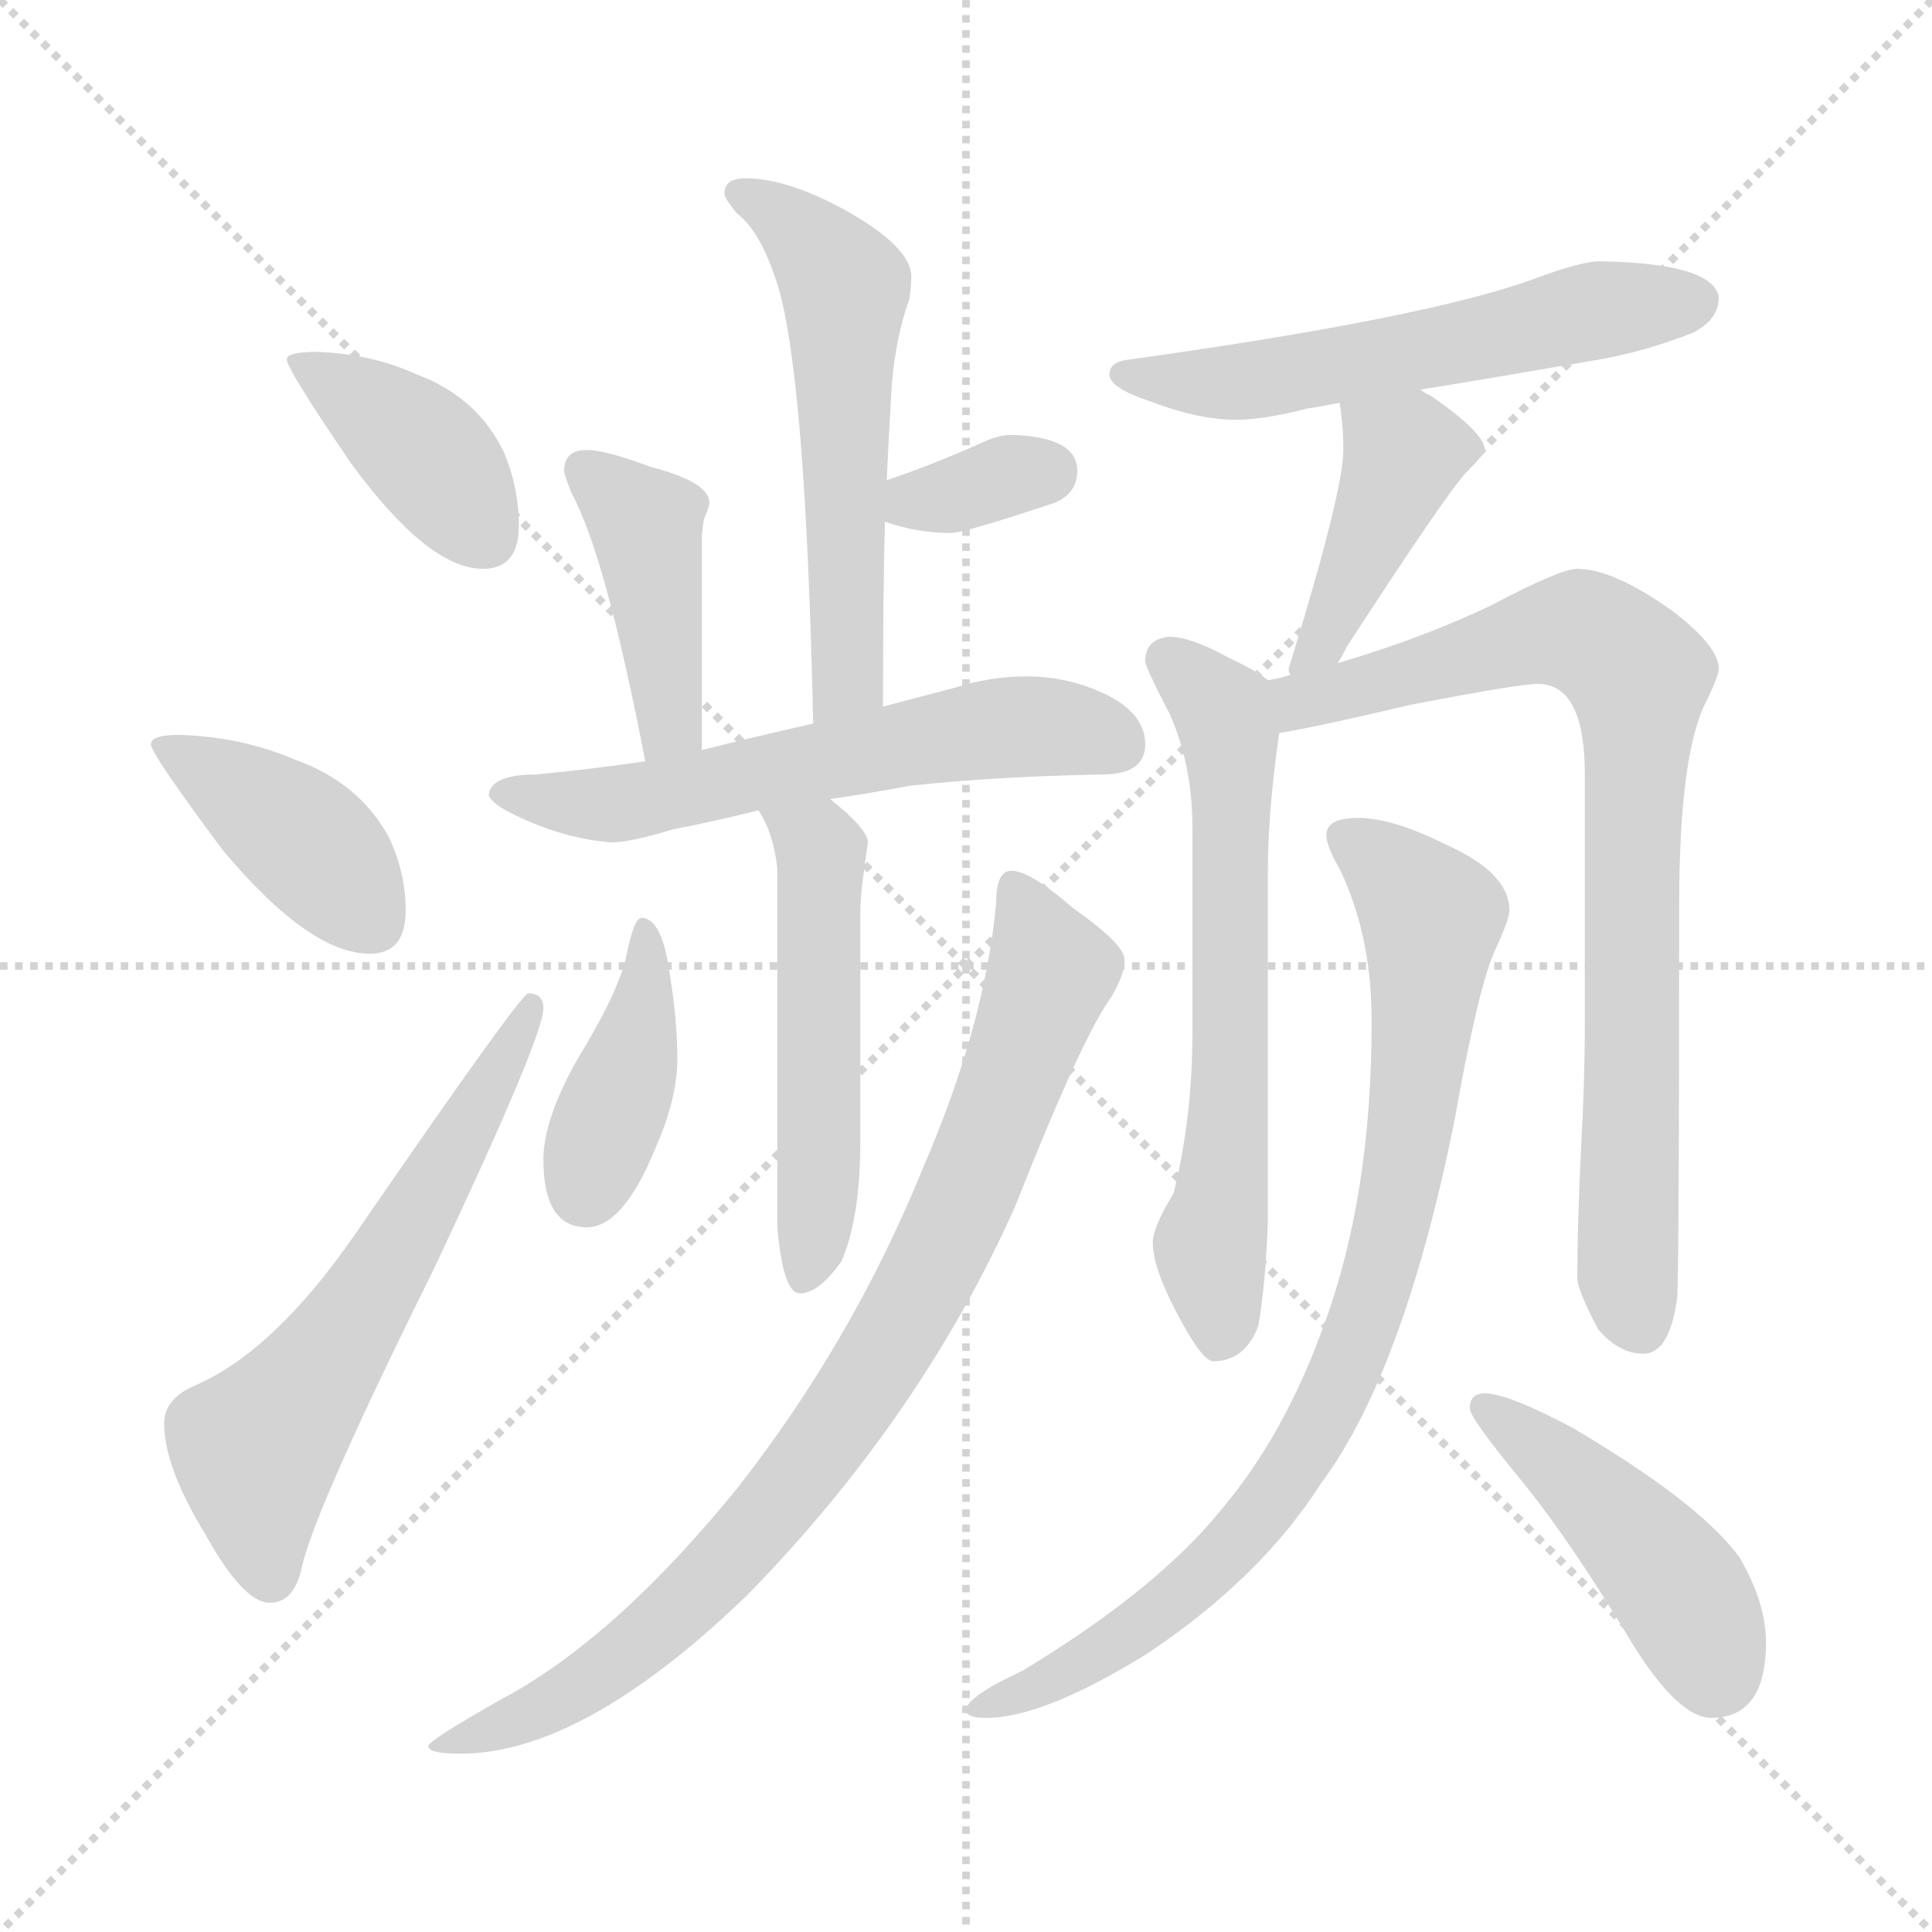 <svg xmlns="http://www.w3.org/2000/svg" version="1.1" viewBox="0 0 1024 1024">
  <g stroke="lightgray" stroke-dasharray="1,1" stroke-width="1" transform="scale(4, 4)">
    <line x1="0" y1="0" x2="256" y2="256" />
    <line x1="256" y1="0" x2="0" y2="256" />
    <line x1="128" y1="0" x2="128" y2="256" />
    <line x1="0" y1="128" x2="256" y2="128" />
  </g>
  <g transform="scale(1.0, -1.0) translate(0.0, -804.50)">
    <style type="text/css">
      
        @keyframes keyframes0 {
          from {
            stroke: blue;
            stroke-dashoffset: 394;
            stroke-width: 128;
          }
          56% {
            animation-timing-function: step-end;
            stroke: blue;
            stroke-dashoffset: 0;
            stroke-width: 128;
          }
          to {
            stroke: black;
            stroke-width: 1024;
          }
        }
        #make-me-a-hanzi-animation-0 {
          animation: keyframes0 0.571s both;
          animation-delay: 0s;
          animation-timing-function: linear;
        }
      
        @keyframes keyframes1 {
          from {
            stroke: blue;
            stroke-dashoffset: 400;
            stroke-width: 128;
          }
          57% {
            animation-timing-function: step-end;
            stroke: blue;
            stroke-dashoffset: 0;
            stroke-width: 128;
          }
          to {
            stroke: black;
            stroke-width: 1024;
          }
        }
        #make-me-a-hanzi-animation-1 {
          animation: keyframes1 0.576s both;
          animation-delay: 0.571s;
          animation-timing-function: linear;
        }
      
        @keyframes keyframes2 {
          from {
            stroke: blue;
            stroke-dashoffset: 604;
            stroke-width: 128;
          }
          66% {
            animation-timing-function: step-end;
            stroke: blue;
            stroke-dashoffset: 0;
            stroke-width: 128;
          }
          to {
            stroke: black;
            stroke-width: 1024;
          }
        }
        #make-me-a-hanzi-animation-2 {
          animation: keyframes2 0.742s both;
          animation-delay: 1.146s;
          animation-timing-function: linear;
        }
      
        @keyframes keyframes3 {
          from {
            stroke: blue;
            stroke-dashoffset: 554;
            stroke-width: 128;
          }
          64% {
            animation-timing-function: step-end;
            stroke: blue;
            stroke-dashoffset: 0;
            stroke-width: 128;
          }
          to {
            stroke: black;
            stroke-width: 1024;
          }
        }
        #make-me-a-hanzi-animation-3 {
          animation: keyframes3 0.701s both;
          animation-delay: 1.888s;
          animation-timing-function: linear;
        }
      
        @keyframes keyframes4 {
          from {
            stroke: blue;
            stroke-dashoffset: 336;
            stroke-width: 128;
          }
          52% {
            animation-timing-function: step-end;
            stroke: blue;
            stroke-dashoffset: 0;
            stroke-width: 128;
          }
          to {
            stroke: black;
            stroke-width: 1024;
          }
        }
        #make-me-a-hanzi-animation-4 {
          animation: keyframes4 0.523s both;
          animation-delay: 2.589s;
          animation-timing-function: linear;
        }
      
        @keyframes keyframes5 {
          from {
            stroke: blue;
            stroke-dashoffset: 417;
            stroke-width: 128;
          }
          58% {
            animation-timing-function: step-end;
            stroke: blue;
            stroke-dashoffset: 0;
            stroke-width: 128;
          }
          to {
            stroke: black;
            stroke-width: 1024;
          }
        }
        #make-me-a-hanzi-animation-5 {
          animation: keyframes5 0.589s both;
          animation-delay: 3.112s;
          animation-timing-function: linear;
        }
      
        @keyframes keyframes6 {
          from {
            stroke: blue;
            stroke-dashoffset: 584;
            stroke-width: 128;
          }
          66% {
            animation-timing-function: step-end;
            stroke: blue;
            stroke-dashoffset: 0;
            stroke-width: 128;
          }
          to {
            stroke: black;
            stroke-width: 1024;
          }
        }
        #make-me-a-hanzi-animation-6 {
          animation: keyframes6 0.725s both;
          animation-delay: 3.701s;
          animation-timing-function: linear;
        }
      
        @keyframes keyframes7 {
          from {
            stroke: blue;
            stroke-dashoffset: 514;
            stroke-width: 128;
          }
          63% {
            animation-timing-function: step-end;
            stroke: blue;
            stroke-dashoffset: 0;
            stroke-width: 128;
          }
          to {
            stroke: black;
            stroke-width: 1024;
          }
        }
        #make-me-a-hanzi-animation-7 {
          animation: keyframes7 0.668s both;
          animation-delay: 4.427s;
          animation-timing-function: linear;
        }
      
        @keyframes keyframes8 {
          from {
            stroke: blue;
            stroke-dashoffset: 400;
            stroke-width: 128;
          }
          57% {
            animation-timing-function: step-end;
            stroke: blue;
            stroke-dashoffset: 0;
            stroke-width: 128;
          }
          to {
            stroke: black;
            stroke-width: 1024;
          }
        }
        #make-me-a-hanzi-animation-8 {
          animation: keyframes8 0.576s both;
          animation-delay: 5.095s;
          animation-timing-function: linear;
        }
      
        @keyframes keyframes9 {
          from {
            stroke: blue;
            stroke-dashoffset: 849;
            stroke-width: 128;
          }
          73% {
            animation-timing-function: step-end;
            stroke: blue;
            stroke-dashoffset: 0;
            stroke-width: 128;
          }
          to {
            stroke: black;
            stroke-width: 1024;
          }
        }
        #make-me-a-hanzi-animation-9 {
          animation: keyframes9 0.941s both;
          animation-delay: 5.67s;
          animation-timing-function: linear;
        }
      
        @keyframes keyframes10 {
          from {
            stroke: blue;
            stroke-dashoffset: 563;
            stroke-width: 128;
          }
          65% {
            animation-timing-function: step-end;
            stroke: blue;
            stroke-dashoffset: 0;
            stroke-width: 128;
          }
          to {
            stroke: black;
            stroke-width: 1024;
          }
        }
        #make-me-a-hanzi-animation-10 {
          animation: keyframes10 0.708s both;
          animation-delay: 6.611s;
          animation-timing-function: linear;
        }
      
        @keyframes keyframes11 {
          from {
            stroke: blue;
            stroke-dashoffset: 418;
            stroke-width: 128;
          }
          58% {
            animation-timing-function: step-end;
            stroke: blue;
            stroke-dashoffset: 0;
            stroke-width: 128;
          }
          to {
            stroke: black;
            stroke-width: 1024;
          }
        }
        #make-me-a-hanzi-animation-11 {
          animation: keyframes11 0.59s both;
          animation-delay: 7.319s;
          animation-timing-function: linear;
        }
      
        @keyframes keyframes12 {
          from {
            stroke: blue;
            stroke-dashoffset: 630;
            stroke-width: 128;
          }
          67% {
            animation-timing-function: step-end;
            stroke: blue;
            stroke-dashoffset: 0;
            stroke-width: 128;
          }
          to {
            stroke: black;
            stroke-width: 1024;
          }
        }
        #make-me-a-hanzi-animation-12 {
          animation: keyframes12 0.763s both;
          animation-delay: 7.91s;
          animation-timing-function: linear;
        }
      
        @keyframes keyframes13 {
          from {
            stroke: blue;
            stroke-dashoffset: 804;
            stroke-width: 128;
          }
          72% {
            animation-timing-function: step-end;
            stroke: blue;
            stroke-dashoffset: 0;
            stroke-width: 128;
          }
          to {
            stroke: black;
            stroke-width: 1024;
          }
        }
        #make-me-a-hanzi-animation-13 {
          animation: keyframes13 0.904s both;
          animation-delay: 8.672s;
          animation-timing-function: linear;
        }
      
        @keyframes keyframes14 {
          from {
            stroke: blue;
            stroke-dashoffset: 837;
            stroke-width: 128;
          }
          73% {
            animation-timing-function: step-end;
            stroke: blue;
            stroke-dashoffset: 0;
            stroke-width: 128;
          }
          to {
            stroke: black;
            stroke-width: 1024;
          }
        }
        #make-me-a-hanzi-animation-14 {
          animation: keyframes14 0.931s both;
          animation-delay: 9.577s;
          animation-timing-function: linear;
        }
      
        @keyframes keyframes15 {
          from {
            stroke: blue;
            stroke-dashoffset: 446;
            stroke-width: 128;
          }
          59% {
            animation-timing-function: step-end;
            stroke: blue;
            stroke-dashoffset: 0;
            stroke-width: 128;
          }
          to {
            stroke: black;
            stroke-width: 1024;
          }
        }
        #make-me-a-hanzi-animation-15 {
          animation: keyframes15 0.613s both;
          animation-delay: 10.508s;
          animation-timing-function: linear;
        }
      
    </style>
    
      <path d="M 168 618 Q 152 618 152 614 Q 152 609 186 559 Q 227 503 256 503 Q 275 503 275 526 Q 275 546 267 565 Q 253 594 221 606 Q 197 617 168 618 Z" fill="lightgray" />
    
      <path d="M 95 415 Q 80 415 80 410 Q 80 405 118 354 Q 164 299 196 299 Q 215 299 215 322 Q 215 342 206 361 Q 190 390 156 402 Q 128 414 95 415 Z" fill="lightgray" />
    
      <path d="M 280 278 Q 276 278 188 150 Q 145 88 103 70 Q 87 63 87 50 Q 87 27 109 -9 Q 129 -45 143 -45 Q 156 -45 160 -26 Q 167 5 230 132 Q 288 255 288 270 Q 288 278 280 278 Z" fill="lightgray" />
    
      <path d="M 395 710 Q 384 710 384 702 Q 384 699 391 691 Q 403 682 412 654 Q 427 606 431 421 C 432 391 468 400 468 430 Q 468 487 469 528 L 470 550 Q 471 573 472 588 Q 473 621 482 646 Q 483 653 483 658 Q 483 673 450 692 Q 418 710 395 710 Z" fill="lightgray" />
    
      <path d="M 469 528 Q 486 522 504 522 Q 511 522 559 538 Q 571 543 571 555 Q 571 573 536 574 Q 530 574 523 571 Q 494 558 470 550 C 442 540 441 537 469 528 Z" fill="lightgray" />
    
      <path d="M 372 407 L 372 519 Q 372 522 373 529 Q 376 536 376 538 Q 376 549 345 557 Q 321 566 311 566 Q 299 566 299 555 Q 299 553 303 543 Q 321 510 342 401 C 348 372 372 377 372 407 Z" fill="lightgray" />
    
      <path d="M 431 421 Q 400 414 372 407 L 342 401 Q 315 397 284 394 Q 260 394 259 383 Q 261 378 274 372 Q 299 360 324 358 Q 334 358 357 365 Q 378 369 402 375 L 440 381 Q 461 384 482 388 Q 528 393 584 394 Q 607 394 607 410 Q 607 425 589 435 Q 568 446 544 446 Q 525 446 506 440 L 468 430 L 431 421 Z" fill="lightgray" />
    
      <path d="M 402 375 Q 410 363 412 344 L 412 154 Q 415 119 424 119 Q 434 119 446 136 Q 456 159 456 200 L 456 322 Q 456 331 460 358 Q 460 365 440 381 C 417 400 388 401 402 375 Z" fill="lightgray" />
    
      <path d="M 340 318 Q 336 318 332 298 Q 328 279 306 243 Q 288 211 288 190 Q 288 154 311 154 Q 330 154 347 195 Q 359 222 359 243 Q 359 264 355 288 Q 351 318 340 318 Z" fill="lightgray" />
    
      <path d="M 536 343 Q 528 343 528 326 Q 522 261 489 185 Q 452 94 391 16 Q 326 -64 266 -96 Q 227 -118 227 -121 Q 227 -125 244 -125 Q 309 -125 396 -41 Q 488 53 538 165 Q 574 256 589 276 Q 596 288 596 295 L 596 296 Q 596 304 569 323 Q 546 343 536 343 Z" fill="lightgray" />
    
      <path d="M 753 598 Q 790 604 848 614 Q 871 618 897 628 Q 911 635 911 647 Q 908 665 848 666 Q 838 666 814 657 Q 757 636 599 614 Q 588 613 588 606 Q 588 599 609 592 Q 635 582 655 582 Q 670 582 693 588 Q 700 589 710 591 L 753 598 Z" fill="lightgray" />
    
      <path d="M 710 591 Q 712 579 712 566 Q 712 544 683 450 Q 683 448 684 447 C 685 417 694 427 709 453 Q 711 456 714 462 Q 766 542 777 554 Q 787 564 787 566 Q 787 575 758 595 Q 755 596 753 598 C 727 613 706 621 710 591 Z" fill="lightgray" />
    
      <path d="M 672 444 Q 666 449 651 456 Q 631 467 620 467 Q 607 466 607 454 Q 607 451 620 426 Q 632 399 632 366 L 632 257 Q 632 212 622 172 Q 611 154 611 146 Q 611 133 623 110 Q 637 83 643 83 Q 660 83 667 102 Q 671 126 672 158 L 672 343 Q 672 374 678 416 C 681 438 681 438 672 444 Z" fill="lightgray" />
    
      <path d="M 684 447 Q 679 445 672 444 C 643 437 649 411 678 416 Q 697 419 748 431 Q 805 442 815 442 Q 840 442 840 394 L 840 263 Q 840 232 838 196 Q 836 155 836 127 Q 836 121 847 100 Q 858 87 871 87 Q 885 87 889 117 Q 890 139 890 325 Q 890 401 903 430 Q 911 446 911 450 Q 911 462 886 481 Q 855 503 836 503 Q 827 503 791 484 Q 756 467 709 453 L 684 447 Z" fill="lightgray" />
    
      <path d="M 720 371 Q 703 371 703 362 Q 703 356 710 344 Q 727 309 727 263 Q 727 171 702 103 Q 681 44 647 4 Q 613 -38 542 -81 Q 512 -95 512 -102 Q 512 -106 523 -106 Q 553 -106 608 -72 Q 668 -32 700 18 Q 744 77 771 211 Q 783 279 792 300 Q 800 317 800 322 Q 800 342 766 357 Q 738 371 720 371 Z" fill="lightgray" />
    
      <path d="M 787 66 Q 779 66 779 58 Q 779 53 807 19 Q 833 -13 866 -68 Q 890 -106 907 -106 Q 936 -106 936 -66 Q 936 -45 922 -21 Q 901 8 833 48 Q 799 66 787 66 Z" fill="lightgray" />
    
    
      <clipPath id="make-me-a-hanzi-clip-0">
        <path d="M 168 618 Q 152 618 152 614 Q 152 609 186 559 Q 227 503 256 503 Q 275 503 275 526 Q 275 546 267 565 Q 253 594 221 606 Q 197 617 168 618 Z" />
      </clipPath>
      <path clip-path="url(#make-me-a-hanzi-clip-0)" d="M 156 613 L 215 574 L 257 522" fill="none" id="make-me-a-hanzi-animation-0" stroke-dasharray="266 532" stroke-linecap="round" />
    
      <clipPath id="make-me-a-hanzi-clip-1">
        <path d="M 95 415 Q 80 415 80 410 Q 80 405 118 354 Q 164 299 196 299 Q 215 299 215 322 Q 215 342 206 361 Q 190 390 156 402 Q 128 414 95 415 Z" />
      </clipPath>
      <path clip-path="url(#make-me-a-hanzi-clip-1)" d="M 88 411 L 157 363 L 197 318" fill="none" id="make-me-a-hanzi-animation-1" stroke-dasharray="272 544" stroke-linecap="round" />
    
      <clipPath id="make-me-a-hanzi-clip-2">
        <path d="M 280 278 Q 276 278 188 150 Q 145 88 103 70 Q 87 63 87 50 Q 87 27 109 -9 Q 129 -45 143 -45 Q 156 -45 160 -26 Q 167 5 230 132 Q 288 255 288 270 Q 288 278 280 278 Z" />
      </clipPath>
      <path clip-path="url(#make-me-a-hanzi-clip-2)" d="M 143 -31 L 135 36 L 192 110 L 283 273" fill="none" id="make-me-a-hanzi-animation-2" stroke-dasharray="476 952" stroke-linecap="round" />
    
      <clipPath id="make-me-a-hanzi-clip-3">
        <path d="M 395 710 Q 384 710 384 702 Q 384 699 391 691 Q 403 682 412 654 Q 427 606 431 421 C 432 391 468 400 468 430 Q 468 487 469 528 L 470 550 Q 471 573 472 588 Q 473 621 482 646 Q 483 653 483 658 Q 483 673 450 692 Q 418 710 395 710 Z" />
      </clipPath>
      <path clip-path="url(#make-me-a-hanzi-clip-3)" d="M 394 700 L 420 685 L 448 649 L 449 445 L 435 433" fill="none" id="make-me-a-hanzi-animation-3" stroke-dasharray="426 852" stroke-linecap="round" />
    
      <clipPath id="make-me-a-hanzi-clip-4">
        <path d="M 469 528 Q 486 522 504 522 Q 511 522 559 538 Q 571 543 571 555 Q 571 573 536 574 Q 530 574 523 571 Q 494 558 470 550 C 442 540 441 537 469 528 Z" />
      </clipPath>
      <path clip-path="url(#make-me-a-hanzi-clip-4)" d="M 477 533 L 554 554" fill="none" id="make-me-a-hanzi-animation-4" stroke-dasharray="208 416" stroke-linecap="round" />
    
      <clipPath id="make-me-a-hanzi-clip-5">
        <path d="M 372 407 L 372 519 Q 372 522 373 529 Q 376 536 376 538 Q 376 549 345 557 Q 321 566 311 566 Q 299 566 299 555 Q 299 553 303 543 Q 321 510 342 401 C 348 372 372 377 372 407 Z" />
      </clipPath>
      <path clip-path="url(#make-me-a-hanzi-clip-5)" d="M 309 556 L 343 527 L 355 428 L 347 413" fill="none" id="make-me-a-hanzi-animation-5" stroke-dasharray="289 578" stroke-linecap="round" />
    
      <clipPath id="make-me-a-hanzi-clip-6">
        <path d="M 431 421 Q 400 414 372 407 L 342 401 Q 315 397 284 394 Q 260 394 259 383 Q 261 378 274 372 Q 299 360 324 358 Q 334 358 357 365 Q 378 369 402 375 L 440 381 Q 461 384 482 388 Q 528 393 584 394 Q 607 394 607 410 Q 607 425 589 435 Q 568 446 544 446 Q 525 446 506 440 L 468 430 L 431 421 Z" />
      </clipPath>
      <path clip-path="url(#make-me-a-hanzi-clip-6)" d="M 266 384 L 334 379 L 480 411 L 550 420 L 589 411" fill="none" id="make-me-a-hanzi-animation-6" stroke-dasharray="456 912" stroke-linecap="round" />
    
      <clipPath id="make-me-a-hanzi-clip-7">
        <path d="M 402 375 Q 410 363 412 344 L 412 154 Q 415 119 424 119 Q 434 119 446 136 Q 456 159 456 200 L 456 322 Q 456 331 460 358 Q 460 365 440 381 C 417 400 388 401 402 375 Z" />
      </clipPath>
      <path clip-path="url(#make-me-a-hanzi-clip-7)" d="M 409 373 L 435 352 L 433 167 L 426 128" fill="none" id="make-me-a-hanzi-animation-7" stroke-dasharray="386 772" stroke-linecap="round" />
    
      <clipPath id="make-me-a-hanzi-clip-8">
        <path d="M 340 318 Q 336 318 332 298 Q 328 279 306 243 Q 288 211 288 190 Q 288 154 311 154 Q 330 154 347 195 Q 359 222 359 243 Q 359 264 355 288 Q 351 318 340 318 Z" />
      </clipPath>
      <path clip-path="url(#make-me-a-hanzi-clip-8)" d="M 341 313 L 344 294 L 337 249 L 310 174" fill="none" id="make-me-a-hanzi-animation-8" stroke-dasharray="272 544" stroke-linecap="round" />
    
      <clipPath id="make-me-a-hanzi-clip-9">
        <path d="M 536 343 Q 528 343 528 326 Q 522 261 489 185 Q 452 94 391 16 Q 326 -64 266 -96 Q 227 -118 227 -121 Q 227 -125 244 -125 Q 309 -125 396 -41 Q 488 53 538 165 Q 574 256 589 276 Q 596 288 596 295 L 596 296 Q 596 304 569 323 Q 546 343 536 343 Z" />
      </clipPath>
      <path clip-path="url(#make-me-a-hanzi-clip-9)" d="M 538 334 L 556 287 L 519 185 L 463 77 L 408 2 L 347 -61 L 295 -98 L 231 -120" fill="none" id="make-me-a-hanzi-animation-9" stroke-dasharray="721 1442" stroke-linecap="round" />
    
      <clipPath id="make-me-a-hanzi-clip-10">
        <path d="M 753 598 Q 790 604 848 614 Q 871 618 897 628 Q 911 635 911 647 Q 908 665 848 666 Q 838 666 814 657 Q 757 636 599 614 Q 588 613 588 606 Q 588 599 609 592 Q 635 582 655 582 Q 670 582 693 588 Q 700 589 710 591 L 753 598 Z" />
      </clipPath>
      <path clip-path="url(#make-me-a-hanzi-clip-10)" d="M 596 607 L 650 601 L 829 637 L 899 645" fill="none" id="make-me-a-hanzi-animation-10" stroke-dasharray="435 870" stroke-linecap="round" />
    
      <clipPath id="make-me-a-hanzi-clip-11">
        <path d="M 710 591 Q 712 579 712 566 Q 712 544 683 450 Q 683 448 684 447 C 685 417 694 427 709 453 Q 711 456 714 462 Q 766 542 777 554 Q 787 564 787 566 Q 787 575 758 595 Q 755 596 753 598 C 727 613 706 621 710 591 Z" />
      </clipPath>
      <path clip-path="url(#make-me-a-hanzi-clip-11)" d="M 718 586 L 743 561 L 720 502 L 700 463 L 690 460 L 690 451" fill="none" id="make-me-a-hanzi-animation-11" stroke-dasharray="290 580" stroke-linecap="round" />
    
      <clipPath id="make-me-a-hanzi-clip-12">
        <path d="M 672 444 Q 666 449 651 456 Q 631 467 620 467 Q 607 466 607 454 Q 607 451 620 426 Q 632 399 632 366 L 632 257 Q 632 212 622 172 Q 611 154 611 146 Q 611 133 623 110 Q 637 83 643 83 Q 660 83 667 102 Q 671 126 672 158 L 672 343 Q 672 374 678 416 C 681 438 681 438 672 444 Z" />
      </clipPath>
      <path clip-path="url(#make-me-a-hanzi-clip-12)" d="M 619 455 L 648 427 L 652 411 L 653 243 L 641 144 L 647 95" fill="none" id="make-me-a-hanzi-animation-12" stroke-dasharray="502 1004" stroke-linecap="round" />
    
      <clipPath id="make-me-a-hanzi-clip-13">
        <path d="M 684 447 Q 679 445 672 444 C 643 437 649 411 678 416 Q 697 419 748 431 Q 805 442 815 442 Q 840 442 840 394 L 840 263 Q 840 232 838 196 Q 836 155 836 127 Q 836 121 847 100 Q 858 87 871 87 Q 885 87 889 117 Q 890 139 890 325 Q 890 401 903 430 Q 911 446 911 450 Q 911 462 886 481 Q 855 503 836 503 Q 827 503 791 484 Q 756 467 709 453 L 684 447 Z" />
      </clipPath>
      <path clip-path="url(#make-me-a-hanzi-clip-13)" d="M 681 424 L 694 435 L 810 467 L 841 469 L 868 447 L 862 133 L 869 103" fill="none" id="make-me-a-hanzi-animation-13" stroke-dasharray="676 1352" stroke-linecap="round" />
    
      <clipPath id="make-me-a-hanzi-clip-14">
        <path d="M 720 371 Q 703 371 703 362 Q 703 356 710 344 Q 727 309 727 263 Q 727 171 702 103 Q 681 44 647 4 Q 613 -38 542 -81 Q 512 -95 512 -102 Q 512 -106 523 -106 Q 553 -106 608 -72 Q 668 -32 700 18 Q 744 77 771 211 Q 783 279 792 300 Q 800 317 800 322 Q 800 342 766 357 Q 738 371 720 371 Z" />
      </clipPath>
      <path clip-path="url(#make-me-a-hanzi-clip-14)" d="M 713 360 L 759 318 L 745 186 L 711 74 L 668 2 L 630 -38 L 593 -67 L 518 -102" fill="none" id="make-me-a-hanzi-animation-14" stroke-dasharray="709 1418" stroke-linecap="round" />
    
      <clipPath id="make-me-a-hanzi-clip-15">
        <path d="M 787 66 Q 779 66 779 58 Q 779 53 807 19 Q 833 -13 866 -68 Q 890 -106 907 -106 Q 936 -106 936 -66 Q 936 -45 922 -21 Q 901 8 833 48 Q 799 66 787 66 Z" />
      </clipPath>
      <path clip-path="url(#make-me-a-hanzi-clip-15)" d="M 786 59 L 831 25 L 874 -19 L 894 -45 L 909 -81" fill="none" id="make-me-a-hanzi-animation-15" stroke-dasharray="318 636" stroke-linecap="round" />
    
  </g>
</svg>